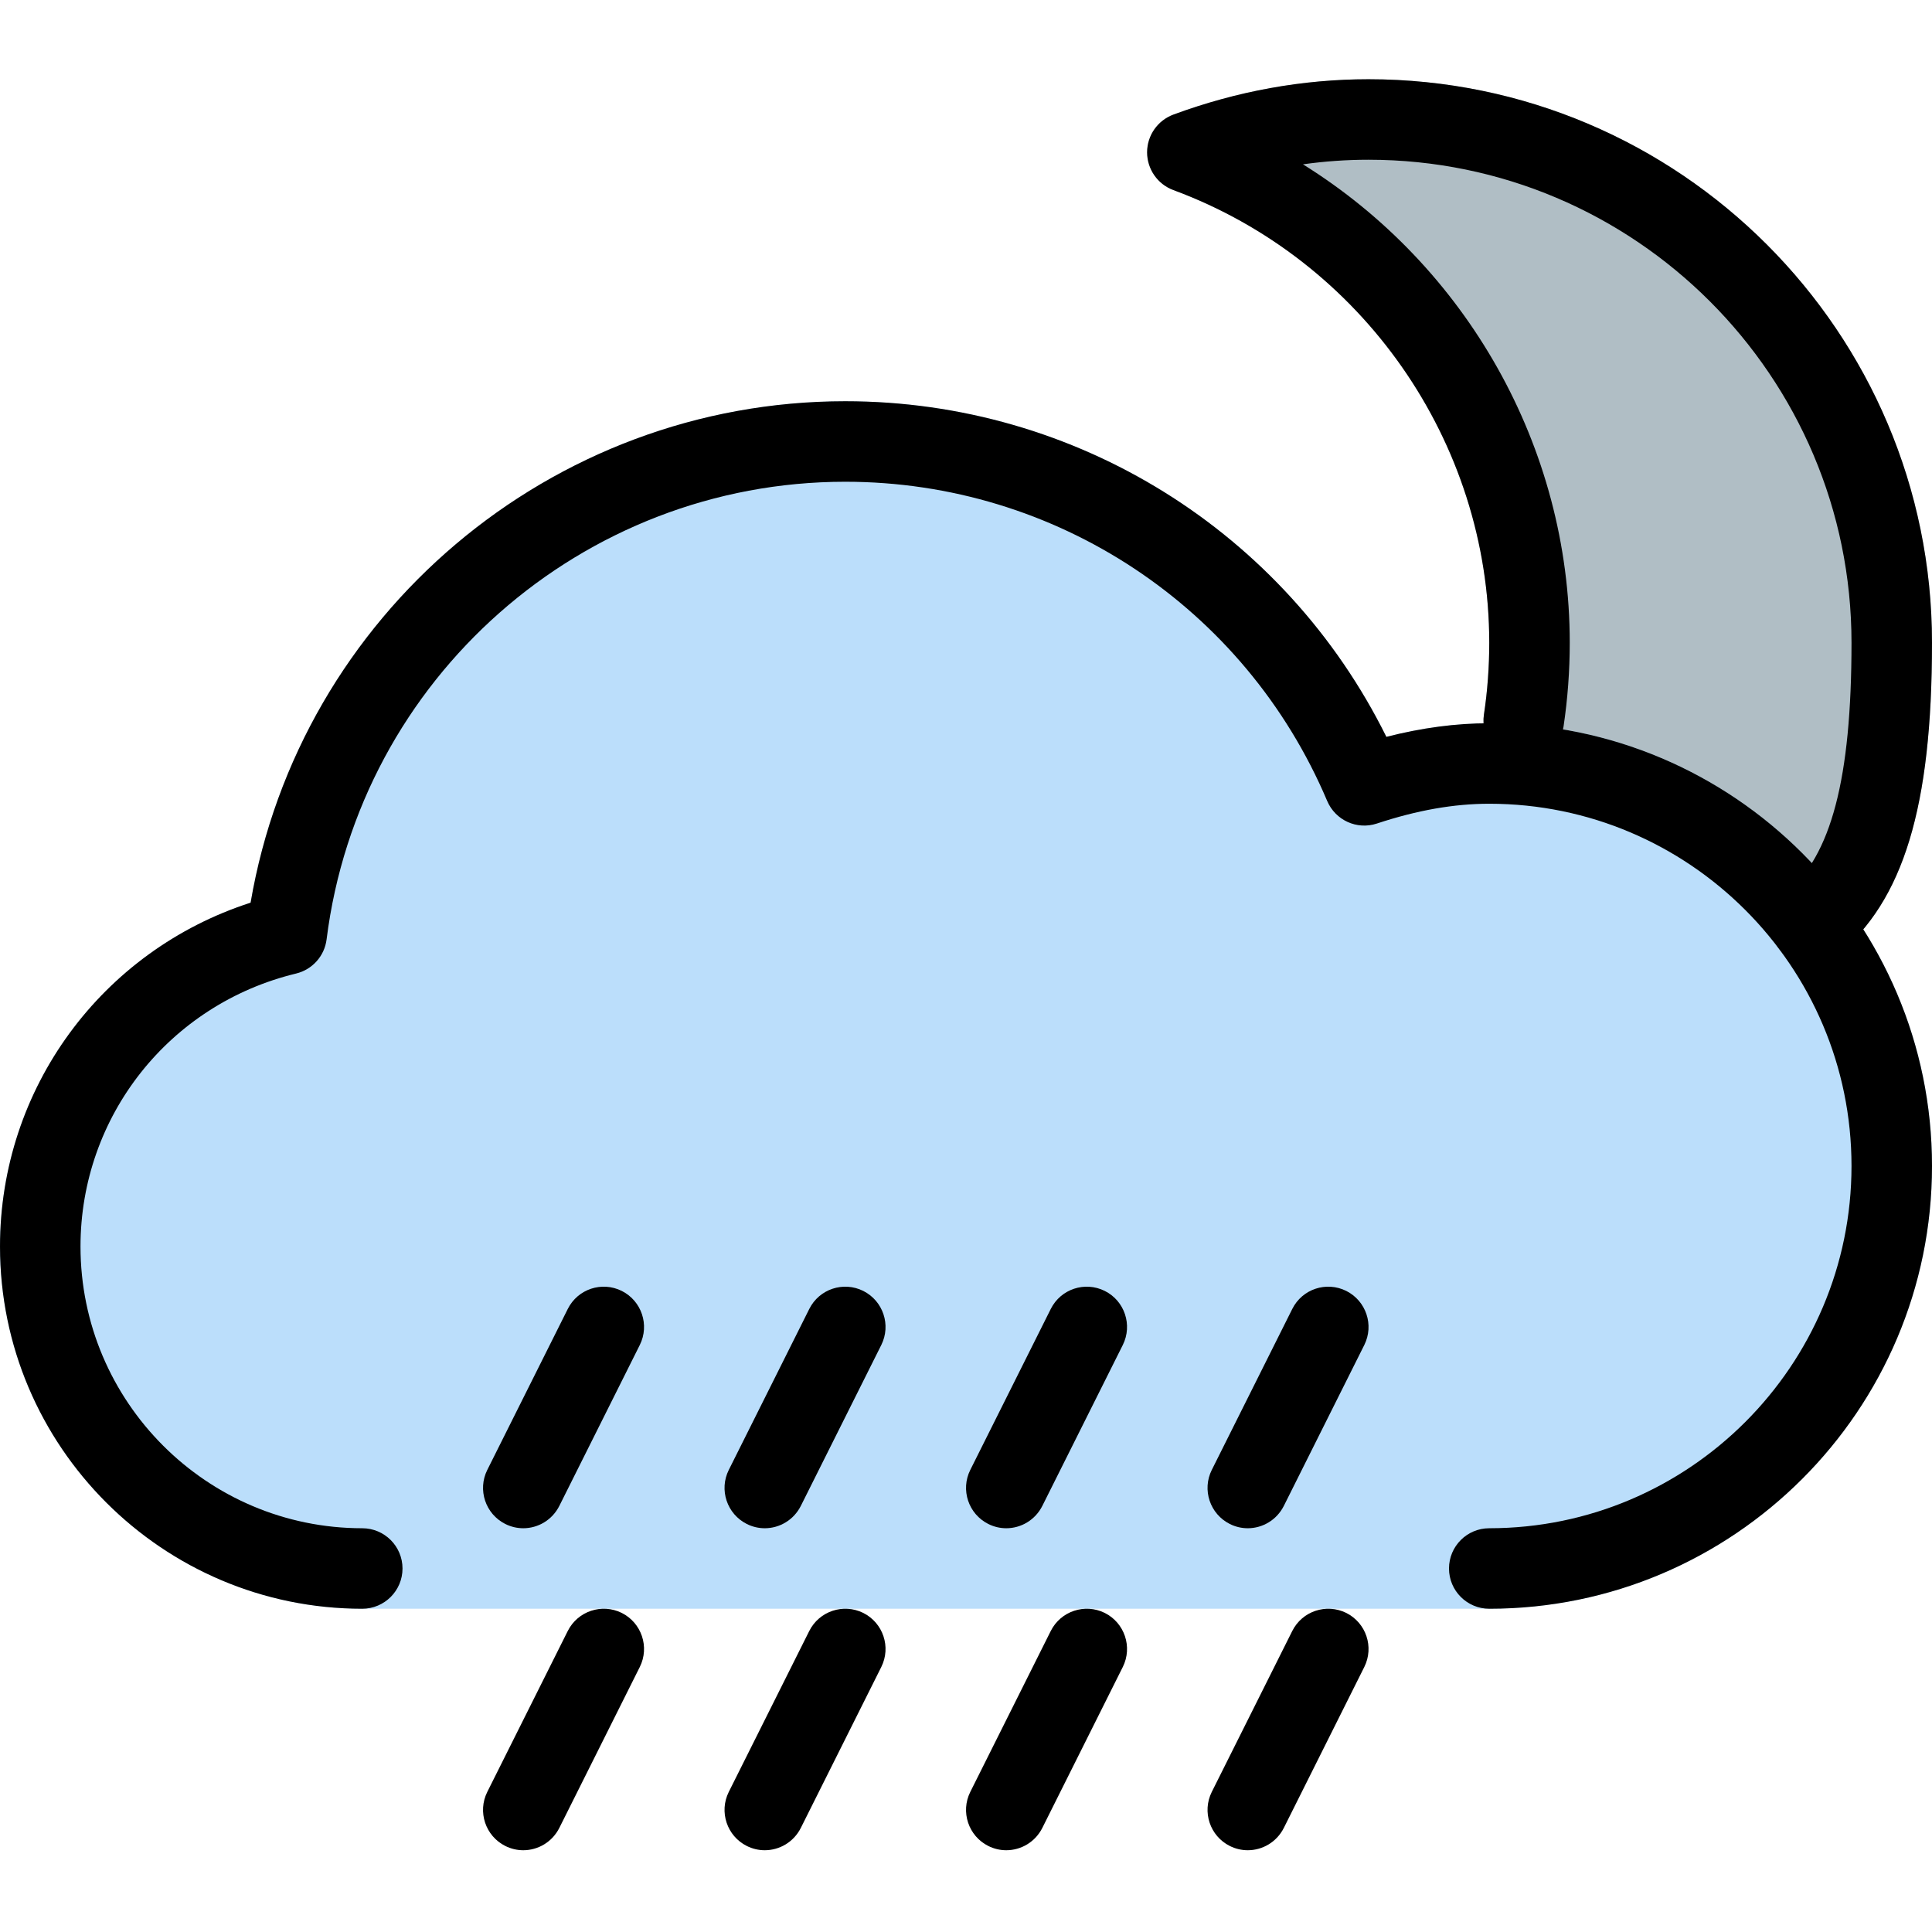<svg height="512pt" viewBox="0 -21 512 512" width="512pt" xmlns="http://www.w3.org/2000/svg"><path d="m362.668 0c-17.473 0-34.859 3.156-51.691 9.367-4.184 1.555-6.977 5.543-6.977 10.004 0 4.457 2.773 8.449 6.977 10.004 50.047 18.52 83.691 66.711 83.691 119.957 0 6.379-.469 12.801-1.41 19.051-.598 3.992 1.109 7.957 4.395 10.285l76.203 54.035c1.836 1.301 3.988 1.965 6.145 1.965 2.41 0 4.82-.812 6.785-2.434 17.664-14.551 25.215-39.34 25.215-82.902 0-82.344-66.988-149.332-149.332-149.332zm0 0" fill="#b0bec5"/><path d="m394.668 170.668c-8.832 0-17.816 1.195-27.266 3.605-26.922-54.336-82.195-88.941-143.402-88.941-78.039 0-144.555 56.641-157.59 132.887-39.445 12.734-66.41 49.215-66.41 91.113 0 52.93 43.07 96 96 96h298.668c64.703 0 117.332-52.629 117.332-117.332s-52.629-117.332-117.332-117.332zm0 0" fill="#bbdefb"/><path d="m138.668 469.332c-1.602 0-3.223-.363-4.758-1.129-5.27-2.645-7.402-9.047-4.781-14.316l21.336-42.664c2.645-5.27 9.043-7.383 14.312-4.781 5.27 2.648 7.402 9.047 4.781 14.316l-21.336 42.668c-1.898 3.754-5.652 5.906-9.555 5.906zm0 0"/><path d="m202.668 469.332c-1.602 0-3.223-.363-4.758-1.129-5.27-2.645-7.402-9.047-4.781-14.316l21.336-42.664c2.645-5.27 9.043-7.383 14.312-4.781 5.27 2.648 7.402 9.047 4.781 14.316l-21.336 42.668c-1.898 3.754-5.652 5.906-9.555 5.906zm0 0"/><path d="m266.668 469.332c-1.602 0-3.223-.363-4.758-1.129-5.27-2.645-7.402-9.047-4.781-14.316l21.336-42.664c2.645-5.27 9.043-7.383 14.312-4.781 5.27 2.648 7.402 9.047 4.781 14.316l-21.336 42.668c-1.898 3.754-5.652 5.906-9.555 5.906zm0 0"/><path d="m330.668 469.332c-1.602 0-3.223-.363-4.758-1.129-5.27-2.645-7.402-9.047-4.781-14.316l21.336-42.664c2.645-5.27 9.023-7.383 14.312-4.781 5.27 2.648 7.402 9.047 4.781 14.316l-21.336 42.668c-1.898 3.754-5.652 5.906-9.555 5.906zm0 0"/><path d="m138.668 384c-1.602 0-3.223-.363-4.758-1.129-5.27-2.648-7.402-9.047-4.781-14.316l21.336-42.668c2.645-5.289 9.043-7.402 14.312-4.777 5.27 2.645 7.402 9.047 4.781 14.316l-21.336 42.664c-1.898 3.754-5.652 5.91-9.555 5.91zm0 0"/><path d="m202.668 384c-1.602 0-3.223-.363-4.758-1.129-5.27-2.648-7.402-9.047-4.781-14.316l21.336-42.668c2.645-5.289 9.043-7.402 14.312-4.777 5.27 2.645 7.402 9.047 4.781 14.316l-21.336 42.664c-1.898 3.754-5.652 5.91-9.555 5.91zm0 0"/><path d="m266.668 384c-1.602 0-3.223-.363-4.758-1.129-5.27-2.648-7.402-9.047-4.781-14.316l21.336-42.668c2.645-5.289 9.043-7.402 14.312-4.777 5.27 2.625 7.402 9.047 4.781 14.316l-21.336 42.664c-1.898 3.754-5.652 5.91-9.555 5.91zm0 0"/><path d="m330.668 384c-1.602 0-3.223-.363-4.758-1.129-5.27-2.648-7.402-9.047-4.781-14.316l21.336-42.668c2.645-5.289 9.023-7.402 14.312-4.777 5.27 2.645 7.402 9.047 4.781 14.316l-21.336 42.664c-1.898 3.754-5.652 5.91-9.555 5.91zm0 0"/><path d="m480 234.668c-3.094 0-6.145-1.324-8.234-3.883-3.754-4.547-3.113-11.266 1.449-15.02 12.074-9.941 17.453-30.422 17.453-66.434 0-70.59-57.41-128-128-128-5.805 0-11.605.406-17.367 1.219 43.199 26.879 70.699 74.773 70.699 126.781 0 7.445-.555 14.914-1.645 22.211-.871 5.824-6.312 9.77-12.137 8.957-5.824-.875-9.836-6.312-8.961-12.137.941-6.23 1.41-12.652 1.41-19.031 0-53.246-33.645-101.438-83.691-119.957-4.184-1.535-6.977-5.547-6.977-10.004 0-4.461 2.773-8.449 6.977-10.004 16.832-6.211 34.219-9.367 51.691-9.367 82.344 0 149.332 66.988 149.332 149.332 0 43.562-7.551 68.352-25.215 82.902-1.984 1.621-4.395 2.434-6.785 2.434zm0 0"/><path d="m394.668 405.332c-5.891 0-10.668-4.777-10.668-10.664 0-5.891 4.777-10.668 10.668-10.668 52.926 0 96-43.07 96-96s-43.074-96-96-96c-9.344 0-19.074 1.707-29.781 5.246-5.293 1.75-10.988-.871-13.164-5.973-21.781-51.391-71.914-84.605-127.723-84.605-69.695 0-128.789 52.137-137.449 121.277-.555 4.418-3.777 8-8.066 9.047-33.664 8.129-57.152 37.887-57.152 72.34 0 41.176 33.496 74.668 74.668 74.668 5.887 0 10.668 4.777 10.668 10.668 0 5.887-4.781 10.664-10.668 10.664-52.93 0-96-43.07-96-96 0-41.898 26.965-78.379 66.41-91.113 13.035-76.246 79.551-132.887 157.59-132.887 61.207 0 116.48 34.605 143.402 88.941 9.449-2.41 18.434-3.605 27.266-3.605 64.703 0 117.332 52.629 117.332 117.332s-52.629 117.332-117.332 117.332zm0 0"/></svg>